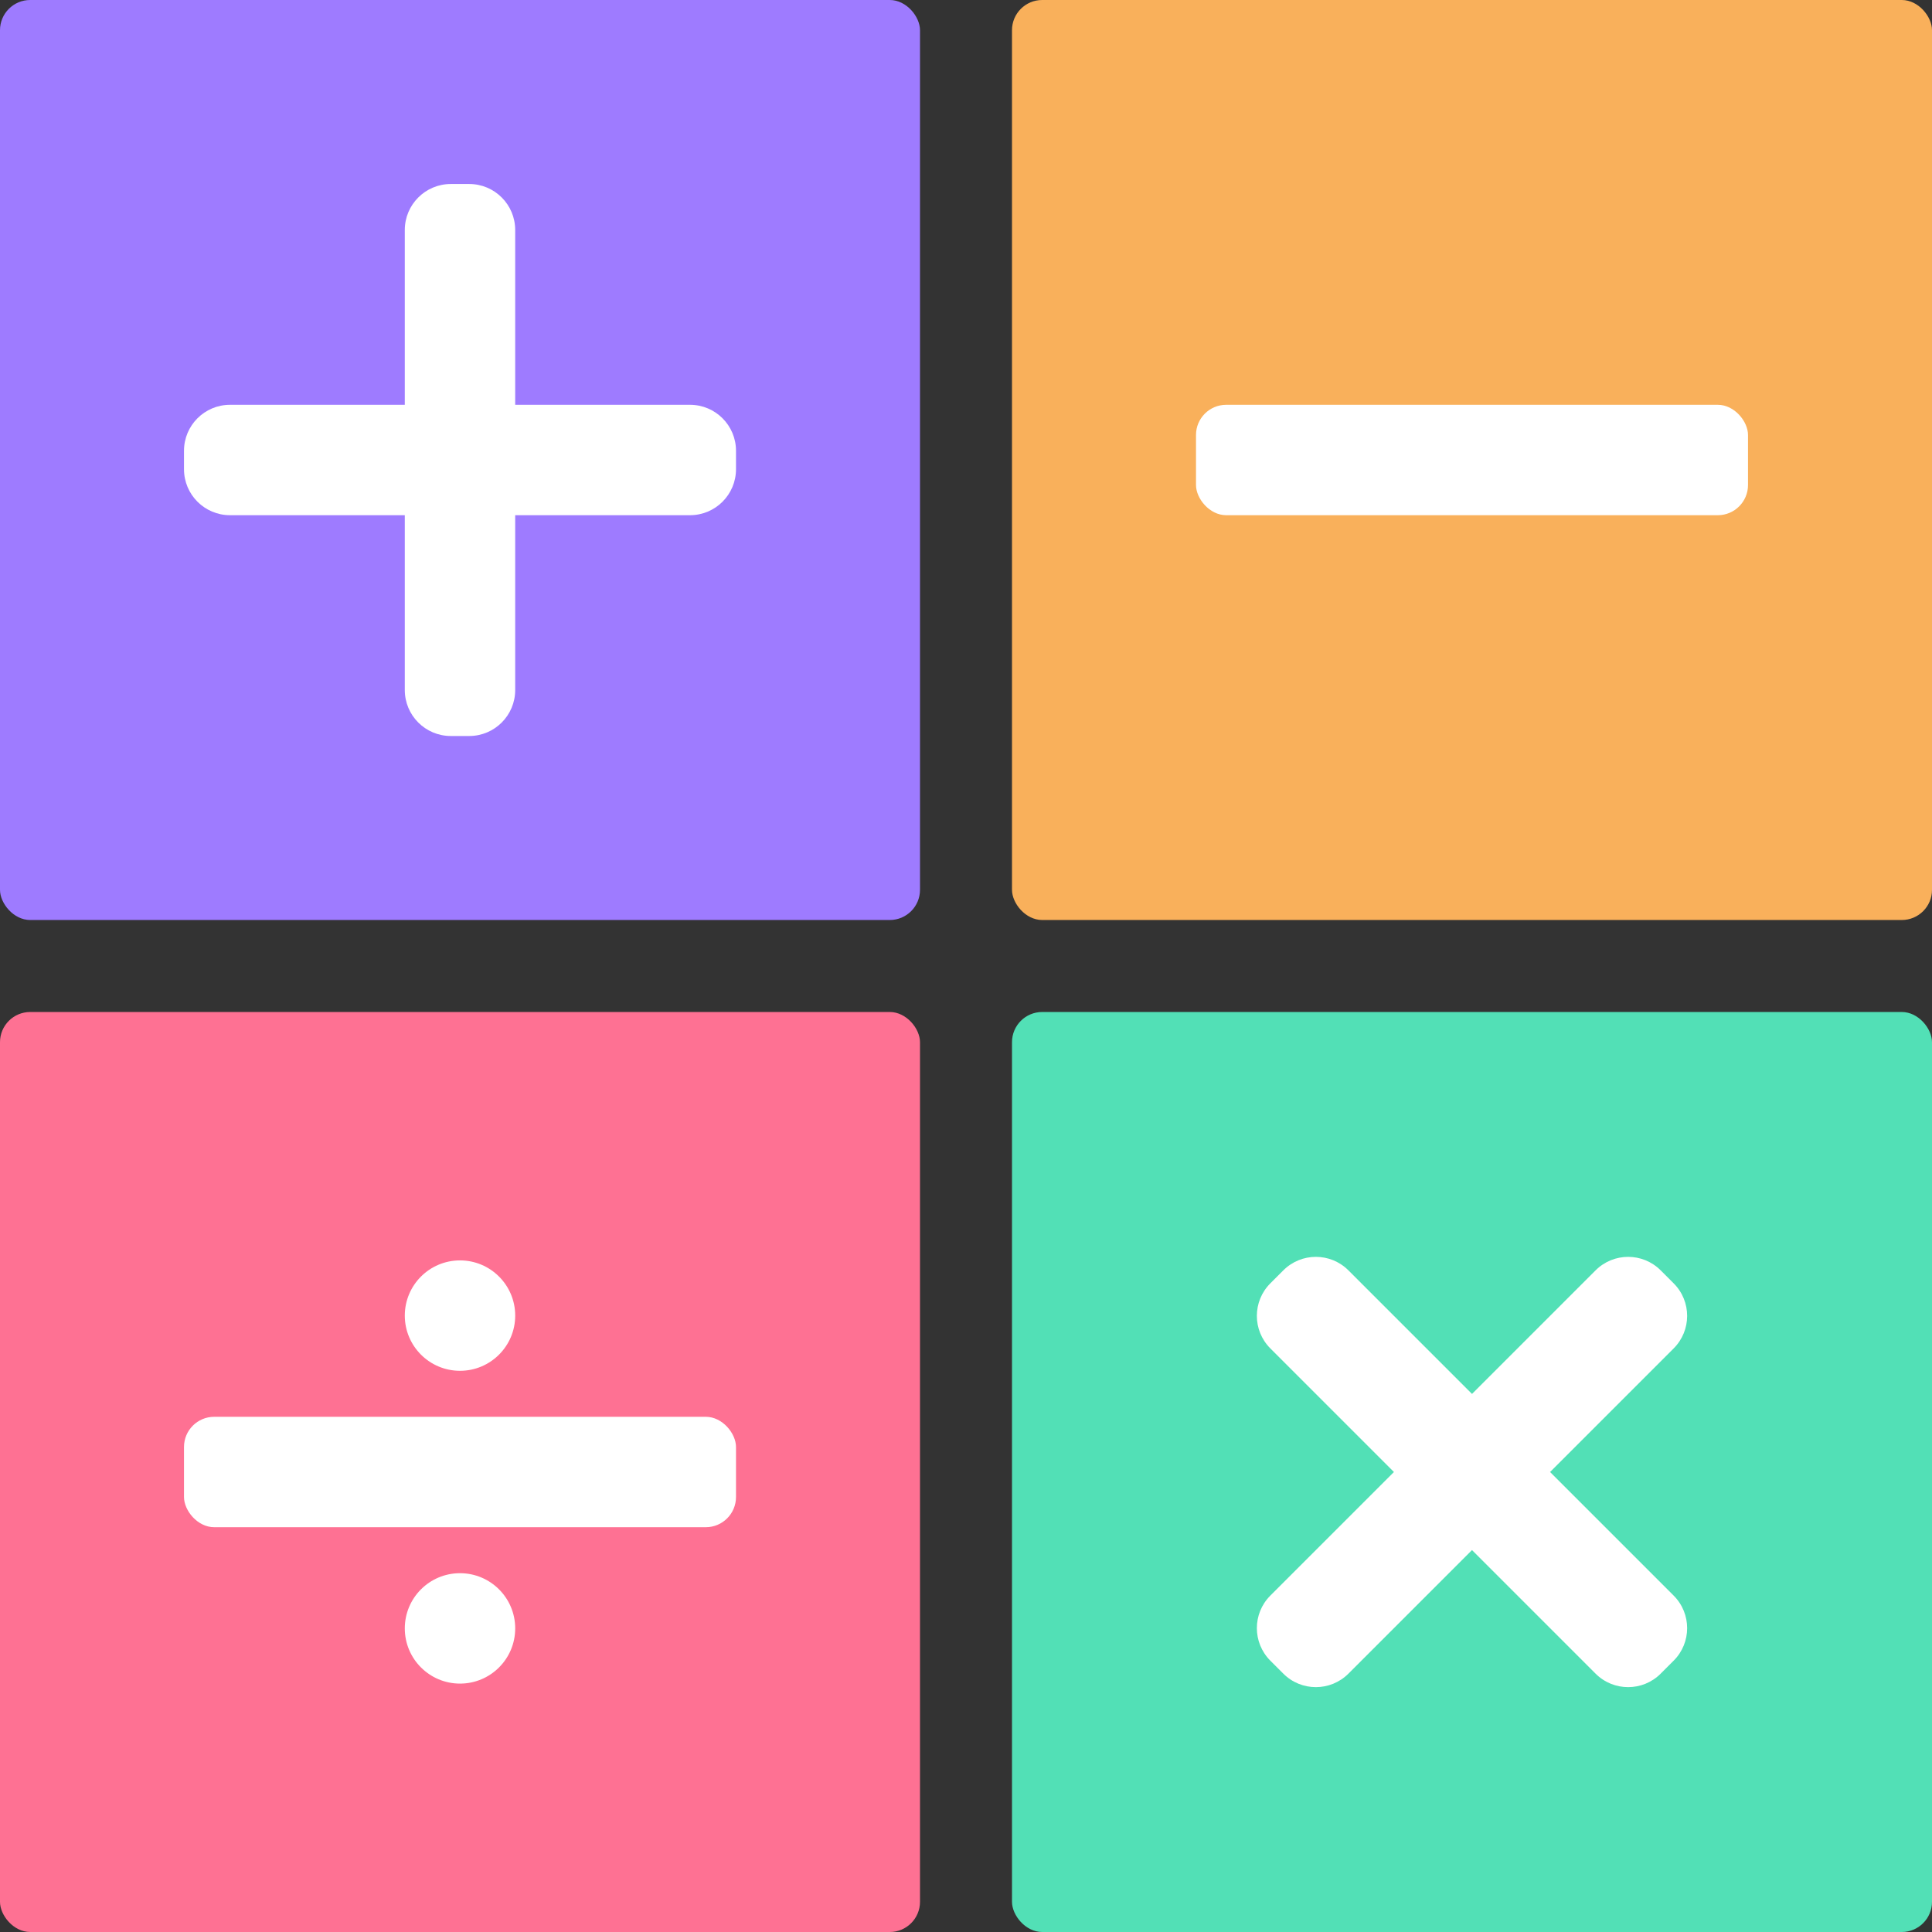 <svg width="320" height="320" viewBox="0 0 320 320" fill="none" xmlns="http://www.w3.org/2000/svg">
<rect x="0" y="0" width="320" height="320" fill="#333333" stroke="none"/>
<rect x="167.619" width="152.381" height="152.381" rx="5" fill="#F9B05B"/>
<rect x="198.096" y="67.048" width="91.429" height="18.286" rx="5" fill="white"/>
<rect width="152.381" height="152.381" rx="5" fill="#9E7BFF"/>
<path d="M67.047 114.286C67.047 118.494 70.459 121.905 74.666 121.905H77.714C81.922 121.905 85.333 118.494 85.333 114.286V85.333H114.286C118.493 85.333 121.905 81.922 121.905 77.714V74.667C121.905 70.459 118.493 67.048 114.286 67.048H85.333V38.095C85.333 33.887 81.922 30.476 77.714 30.476H74.666C70.459 30.476 67.047 33.887 67.047 38.095V67.048H38.095C33.887 67.048 30.476 70.459 30.476 74.667V77.714C30.476 81.922 33.887 85.333 38.095 85.333H67.047V114.286Z" fill="white"/>
<rect x="167.619" y="167.619" width="152.381" height="152.381" rx="5" fill="#52E0B6"/>
<path d="M264.282 277.212C267.258 280.187 272.082 280.187 275.057 277.212L277.212 275.057C280.188 272.082 280.188 267.257 277.212 264.282L256.74 243.81L277.212 223.337C280.188 220.362 280.188 215.538 277.212 212.562L275.057 210.407C272.082 207.432 267.258 207.432 264.282 210.407L243.81 230.88L223.337 210.407C220.362 207.432 215.538 207.432 212.562 210.407L210.407 212.562C207.432 215.538 207.432 220.362 210.407 223.337L230.88 243.81L210.407 264.282C207.432 267.257 207.432 272.081 210.407 275.057L212.562 277.212C215.538 280.187 220.362 280.187 223.337 277.212L243.81 256.739L264.282 277.212Z" fill="white"/>
<rect y="167.619" width="152.381" height="152.381" rx="5" fill="#FE7193"/>
<rect x="30.476" y="234.667" width="91.429" height="18.286" rx="5" fill="white"/>
<circle cx="76.191" cy="217.905" r="9.143" fill="white"/>
<circle cx="76.191" cy="269.714" r="9.143" fill="white"/>
</svg>
